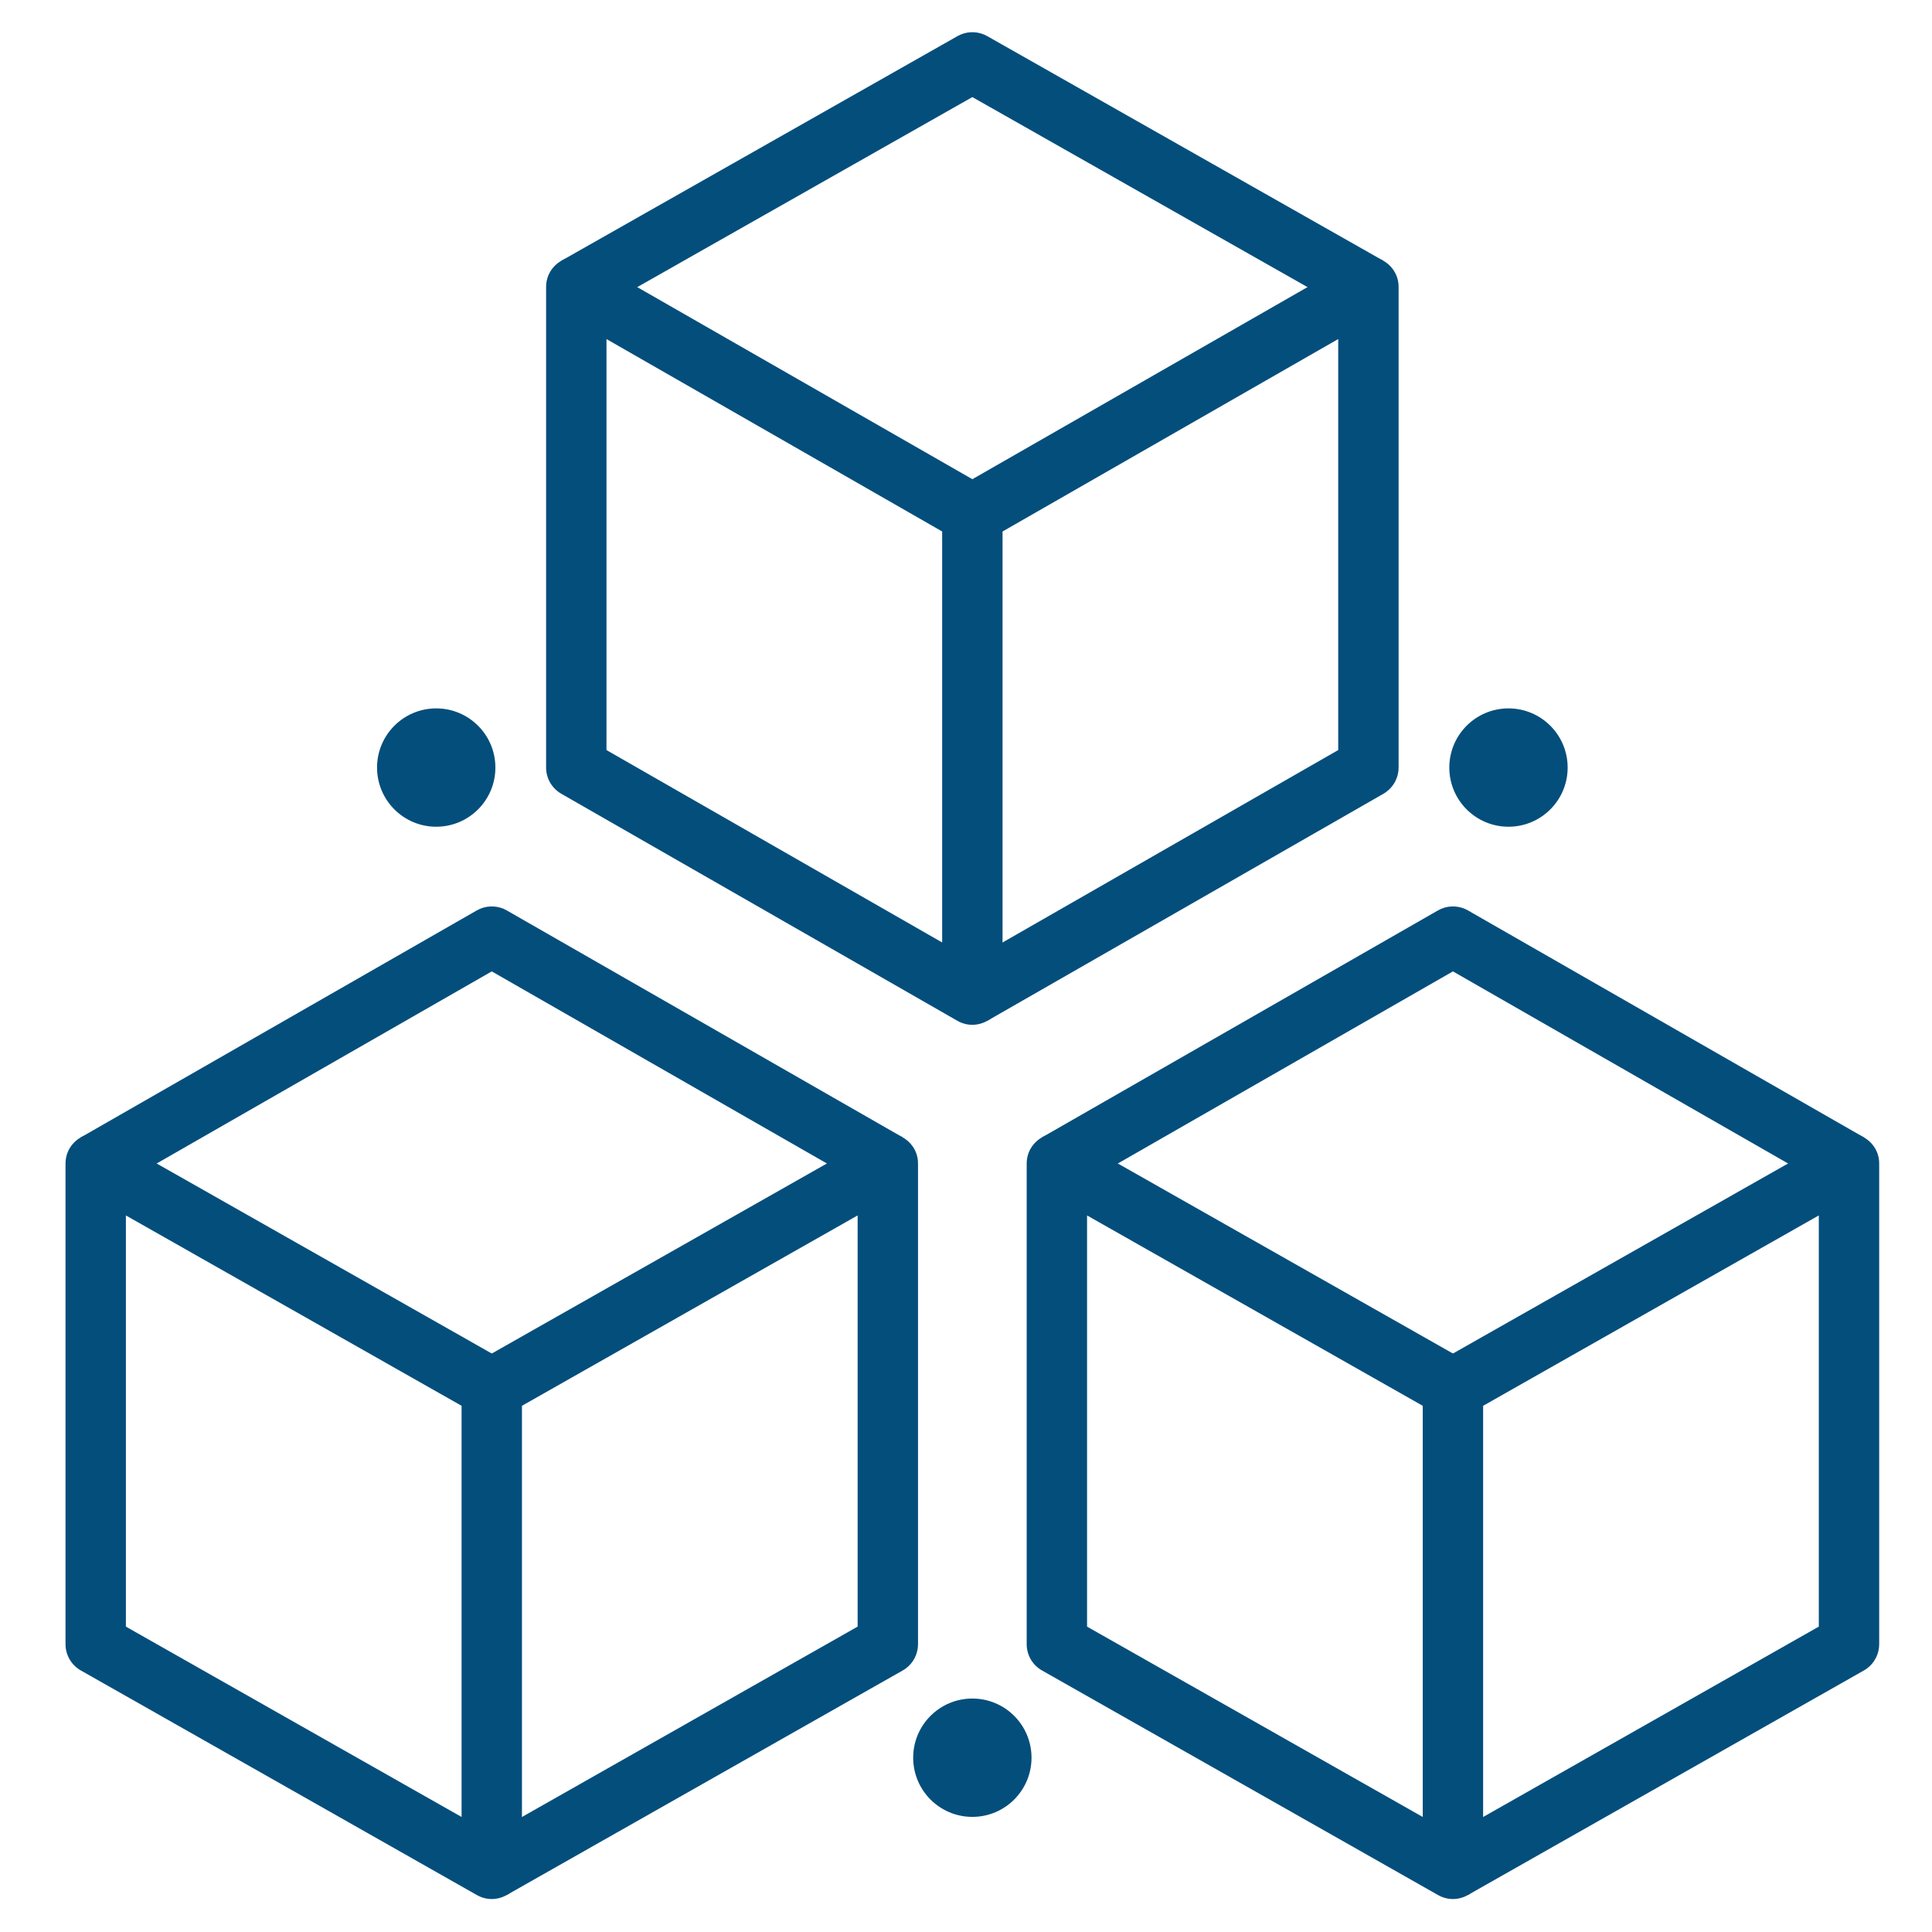 <?xml version="1.0" encoding="UTF-8"?>
<svg width="80px" height="80px" viewBox="0 0 80 80" version="1.1" xmlns="http://www.w3.org/2000/svg" xmlns:xlink="http://www.w3.org/1999/xlink">
    <title>custom_application_80x80</title>
    <g id="Color-Scheme---Products-/-Solution" stroke="none" stroke-width="1" fill="none" fill-rule="evenodd">
        <g id="Icon-final" transform="translate(-165, -17)" fill="#044E7C" fill-rule="nonzero">
            <g id="custom_application_80x80" transform="translate(165, 17)">
                <path d="M22.613,11.883 L22.613,31.783 C22.613,32.231 22.853,32.645 23.242,32.868 L39.642,42.268 C40.475,42.745 41.513,42.144 41.513,41.183 L41.513,21.283 C41.513,20.835 41.274,20.421 40.885,20.199 L24.485,10.799 C23.652,10.321 22.613,10.923 22.613,11.883 Z M25.113,14.04 L39.013,22.007 L39.013,39.026 L25.113,31.059 L25.113,14.04 Z" id="Path"></path>
                <path d="M56.042,10.799 C56.839,10.342 57.823,10.872 57.908,11.76 L57.913,11.883 L57.913,31.783 C57.913,32.186 57.719,32.562 57.397,32.795 L57.285,32.868 L40.885,42.268 L39.642,40.099 L55.413,31.058 L55.413,14.039 L40.885,22.368 L39.642,20.199 L56.042,10.799 Z" id="Path"></path>
                <path d="M39.647,1.496 C39.987,1.303 40.394,1.282 40.75,1.432 L40.88,1.496 L57.28,10.796 L56.047,12.97 L40.263,4.02 L24.48,12.97 L23.247,10.796 L39.647,1.496 Z" id="Path"></path>
                <path d="M2.713,48.183 L2.713,68.083 C2.713,68.533 2.955,68.948 3.347,69.17 L19.747,78.47 C20.58,78.943 21.613,78.341 21.613,77.383 L21.613,57.483 C21.613,57.033 21.371,56.618 20.98,56.396 L4.58,47.096 C3.747,46.623 2.713,47.225 2.713,48.183 Z M5.213,50.329 L19.113,58.211 L19.113,75.237 L5.213,67.355 L5.213,50.329 Z" id="Path"></path>
                <path d="M36.147,47.096 C36.944,46.644 37.924,47.175 38.008,48.06 L38.013,48.183 L38.013,68.083 C38.013,68.488 37.817,68.865 37.493,69.098 L37.38,69.17 L20.98,78.47 L19.747,76.296 L35.513,67.354 L35.513,50.328 L20.98,58.57 L19.747,56.396 L36.147,47.096 Z" id="Path"></path>
                <path d="M19.742,37.699 C20.084,37.502 20.496,37.481 20.854,37.633 L20.985,37.699 L37.385,47.099 L36.142,49.268 L20.363,40.223 L4.585,49.268 L3.342,47.099 L19.742,37.699 Z" id="Path"></path>
                <path d="M42.513,48.183 L42.513,68.083 C42.513,68.533 42.755,68.948 43.147,69.17 L59.547,78.47 C60.38,78.943 61.413,78.341 61.413,77.383 L61.413,57.483 C61.413,57.033 61.171,56.618 60.78,56.396 L44.38,47.096 C43.547,46.623 42.513,47.225 42.513,48.183 Z M45.013,50.329 L58.913,58.211 L58.913,75.237 L45.013,67.355 L45.013,50.329 Z" id="Path"></path>
                <path d="M75.947,47.096 C76.744,46.644 77.724,47.175 77.808,48.06 L77.813,48.183 L77.813,68.083 C77.813,68.488 77.617,68.865 77.293,69.098 L77.18,69.17 L60.78,78.47 L59.547,76.296 L75.313,67.354 L75.313,50.328 L60.78,58.57 L59.547,56.396 L75.947,47.096 Z" id="Path"></path>
                <path d="M59.542,37.699 C59.884,37.502 60.296,37.481 60.654,37.633 L60.785,37.699 L77.185,47.099 L75.942,49.268 L60.163,40.223 L44.385,49.268 L43.142,47.099 L59.542,37.699 Z" id="Path"></path>
                <path d="M62.463,29.333 C61.11,29.333 60.013,30.43 60.013,31.783 C60.013,33.136 61.11,34.233 62.463,34.233 C63.816,34.233 64.913,33.136 64.913,31.783 C64.913,30.43 63.816,29.333 62.463,29.333 Z" id="Oval"></path>
                <path d="M18.063,29.333 C16.71,29.333 15.613,30.43 15.613,31.783 C15.613,33.136 16.71,34.233 18.063,34.233 C19.416,34.233 20.513,33.136 20.513,31.783 C20.513,30.43 19.416,29.333 18.063,29.333 Z" id="Oval"></path>
                <path d="M40.263,70.333 C38.91,70.333 37.813,71.43 37.813,72.783 C37.813,74.136 38.91,75.233 40.263,75.233 C41.616,75.233 42.713,74.136 42.713,72.783 C42.713,71.43 41.616,70.333 40.263,70.333 Z" id="Oval"></path>
            </g>
        </g>
    </g>
</svg>